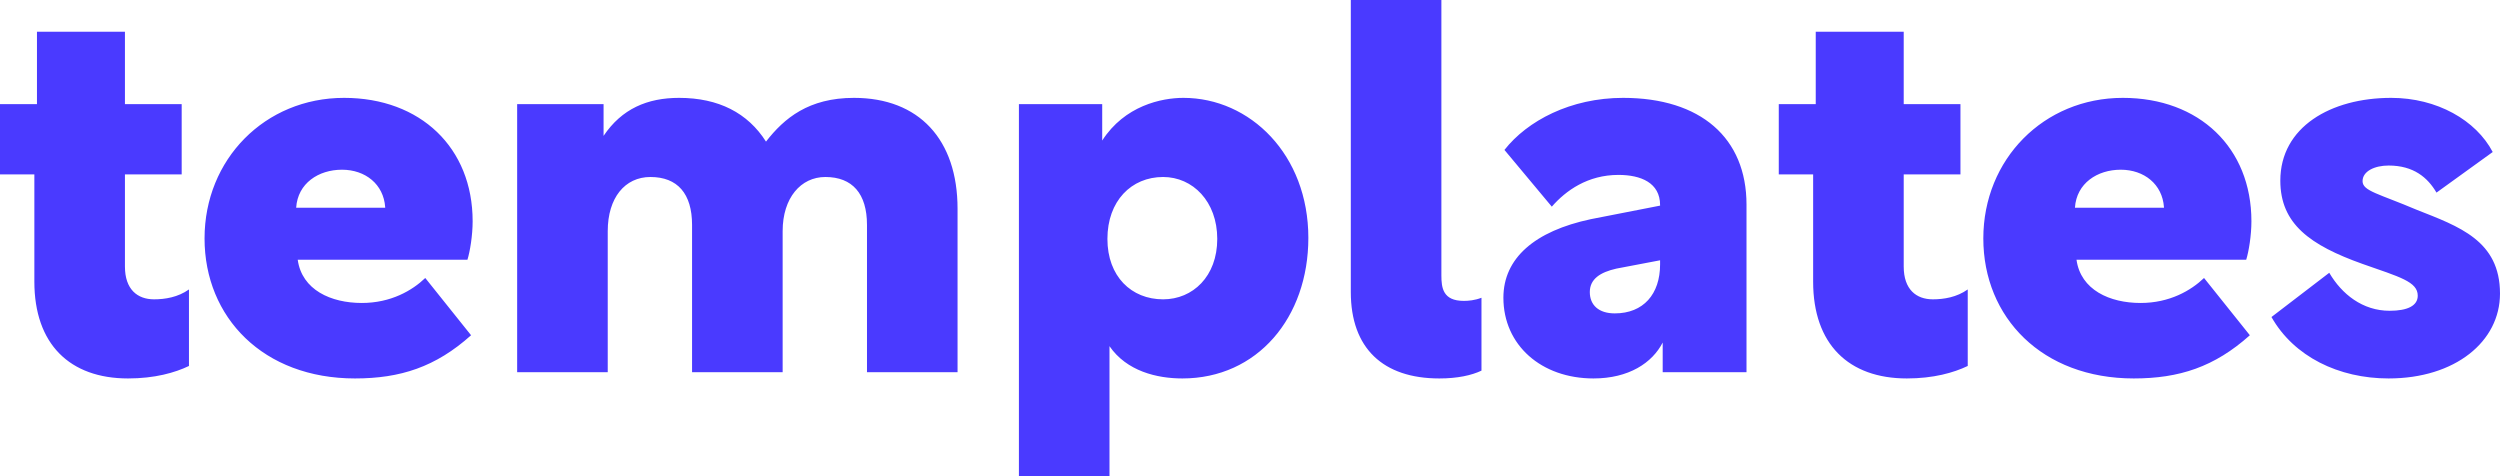 <svg width="173.604" height="33.076" viewBox="0 0 173.604 33.076" fill="none" xmlns="http://www.w3.org/2000/svg" xmlns:xlink="http://www.w3.org/1999/xlink">
	<desc>
			Created with Pixso.
	</desc>
	<defs/>
	<path id="templates" d="M99.948 26.28C96.043 26.28 93.802 24.184 93.802 20.28L93.802 0L100.092 0L100.092 19.123C100.092 19.99 100.201 20.894 101.647 20.894C101.972 20.894 102.406 20.858 102.876 20.677L102.876 25.738C102.189 26.064 101.213 26.28 99.948 26.28ZM2.386 12.11L0 12.11L0 7.23L2.567 7.23L2.567 2.205L8.676 2.205L8.676 7.23L12.616 7.23L12.616 12.11L8.676 12.11L8.676 18.508C8.676 20.099 9.543 20.786 10.7 20.786C11.459 20.786 12.363 20.641 13.122 20.099L13.122 25.413C12.146 25.883 10.736 26.28 8.893 26.28C4.844 26.28 2.386 23.895 2.386 19.557L2.386 12.11ZM125.907 12.11L123.521 12.11L123.521 7.23L126.088 7.23L126.088 2.205L132.197 2.205L132.197 7.23L136.137 7.23L136.137 12.11L132.197 12.11L132.197 18.508C132.197 20.099 133.064 20.786 134.221 20.786C134.98 20.786 135.884 20.641 136.643 20.099L136.643 25.413C135.667 25.883 134.257 26.28 132.414 26.28C128.365 26.28 125.907 23.895 125.907 19.557L125.907 12.11ZM32.821 15.363C32.821 16.339 32.64 17.46 32.459 18.038L20.675 18.038C20.964 20.135 22.988 21.039 25.121 21.039C27.145 21.039 28.628 20.171 29.531 19.304L32.712 23.28C30.254 25.485 27.796 26.28 24.651 26.28C18.289 26.28 14.204 22.051 14.204 16.556C14.204 11.062 18.397 6.796 23.892 6.796C29.206 6.796 32.821 10.266 32.821 15.363ZM35.912 25.847L35.912 7.23L41.913 7.23L41.913 9.435C43.178 7.555 44.95 6.796 47.155 6.796C49.902 6.796 51.926 7.844 53.192 9.833C54.457 8.206 56.156 6.796 59.301 6.796C63.819 6.796 66.494 9.688 66.494 14.496L66.494 25.847L60.205 25.847L60.205 15.616C60.205 13.447 59.192 12.291 57.313 12.291C55.614 12.291 54.348 13.737 54.348 16.05L54.348 25.847L48.058 25.847L48.058 15.616C48.058 13.447 47.046 12.291 45.166 12.291C43.395 12.291 42.202 13.737 42.202 16.05L42.202 25.847L35.912 25.847ZM77.045 33.076L70.755 33.076L70.755 7.23L76.539 7.23L76.539 9.76C78.094 7.338 80.66 6.796 82.178 6.796C86.805 6.796 90.854 10.736 90.854 16.52C90.854 22.051 87.311 26.28 82.106 26.28C80.335 26.28 78.238 25.774 77.045 24.039L77.045 33.076ZM115.46 23.786C114.737 25.196 113.11 26.28 110.652 26.28C107.037 26.28 104.398 23.967 104.398 20.677C104.398 17.93 106.567 16.05 110.471 15.219L115.279 14.279L115.279 14.243C115.279 12.688 113.942 12.146 112.387 12.146C110.255 12.146 108.736 13.23 107.76 14.351L104.471 10.411C106.061 8.387 109.062 6.796 112.713 6.796C118.099 6.796 121.28 9.579 121.28 14.207L121.28 25.847L115.46 25.847L115.46 23.786ZM156.342 15.363C156.342 16.339 156.161 17.46 155.98 18.038L144.196 18.038C144.485 20.135 146.509 21.039 148.642 21.039C150.666 21.039 152.148 20.171 153.052 19.304L156.233 23.28C153.775 25.485 151.317 26.28 148.172 26.28C141.81 26.28 137.725 22.051 137.725 16.556C137.725 11.062 141.918 6.796 147.413 6.796C152.727 6.796 156.342 10.266 156.342 15.363ZM173.604 20.388C173.604 23.714 170.495 26.28 165.868 26.28C162.398 26.28 159.289 24.762 157.734 22.015L161.747 18.942C162.614 20.424 164.06 21.581 165.94 21.581C167.205 21.581 167.892 21.22 167.892 20.533C167.892 19.557 166.627 19.231 164.06 18.328C160.409 17.026 158.349 15.544 158.349 12.544C158.349 8.82 161.855 6.796 166.049 6.796C169.23 6.796 171.941 8.35 173.098 10.556L169.194 13.375C168.579 12.327 167.603 11.495 165.868 11.495C164.892 11.495 164.06 11.893 164.06 12.58C164.06 13.267 165.181 13.447 167.82 14.568C170.748 15.725 173.604 16.701 173.604 20.388ZM26.748 14.387C26.639 12.797 25.374 11.785 23.747 11.785C22.121 11.785 20.675 12.725 20.566 14.424L26.748 14.424L26.748 14.387ZM150.269 14.387C150.16 12.797 148.895 11.785 147.268 11.785C145.642 11.785 144.196 12.725 144.087 14.424L150.269 14.424L150.269 14.387ZM80.769 12.291C78.563 12.291 76.901 13.954 76.901 16.592C76.901 19.195 78.563 20.786 80.769 20.786C82.829 20.786 84.528 19.195 84.528 16.592C84.528 13.99 82.829 12.291 80.769 12.291ZM115.279 18.364L115.279 18.075L112.243 18.653C111.122 18.906 110.399 19.376 110.399 20.28C110.399 21.183 111.014 21.762 112.134 21.762C114.122 21.762 115.279 20.424 115.279 18.364Z" fill="#4A3AFF" fill-opacity="1" fill-rule="evenodd"/>
</svg>
